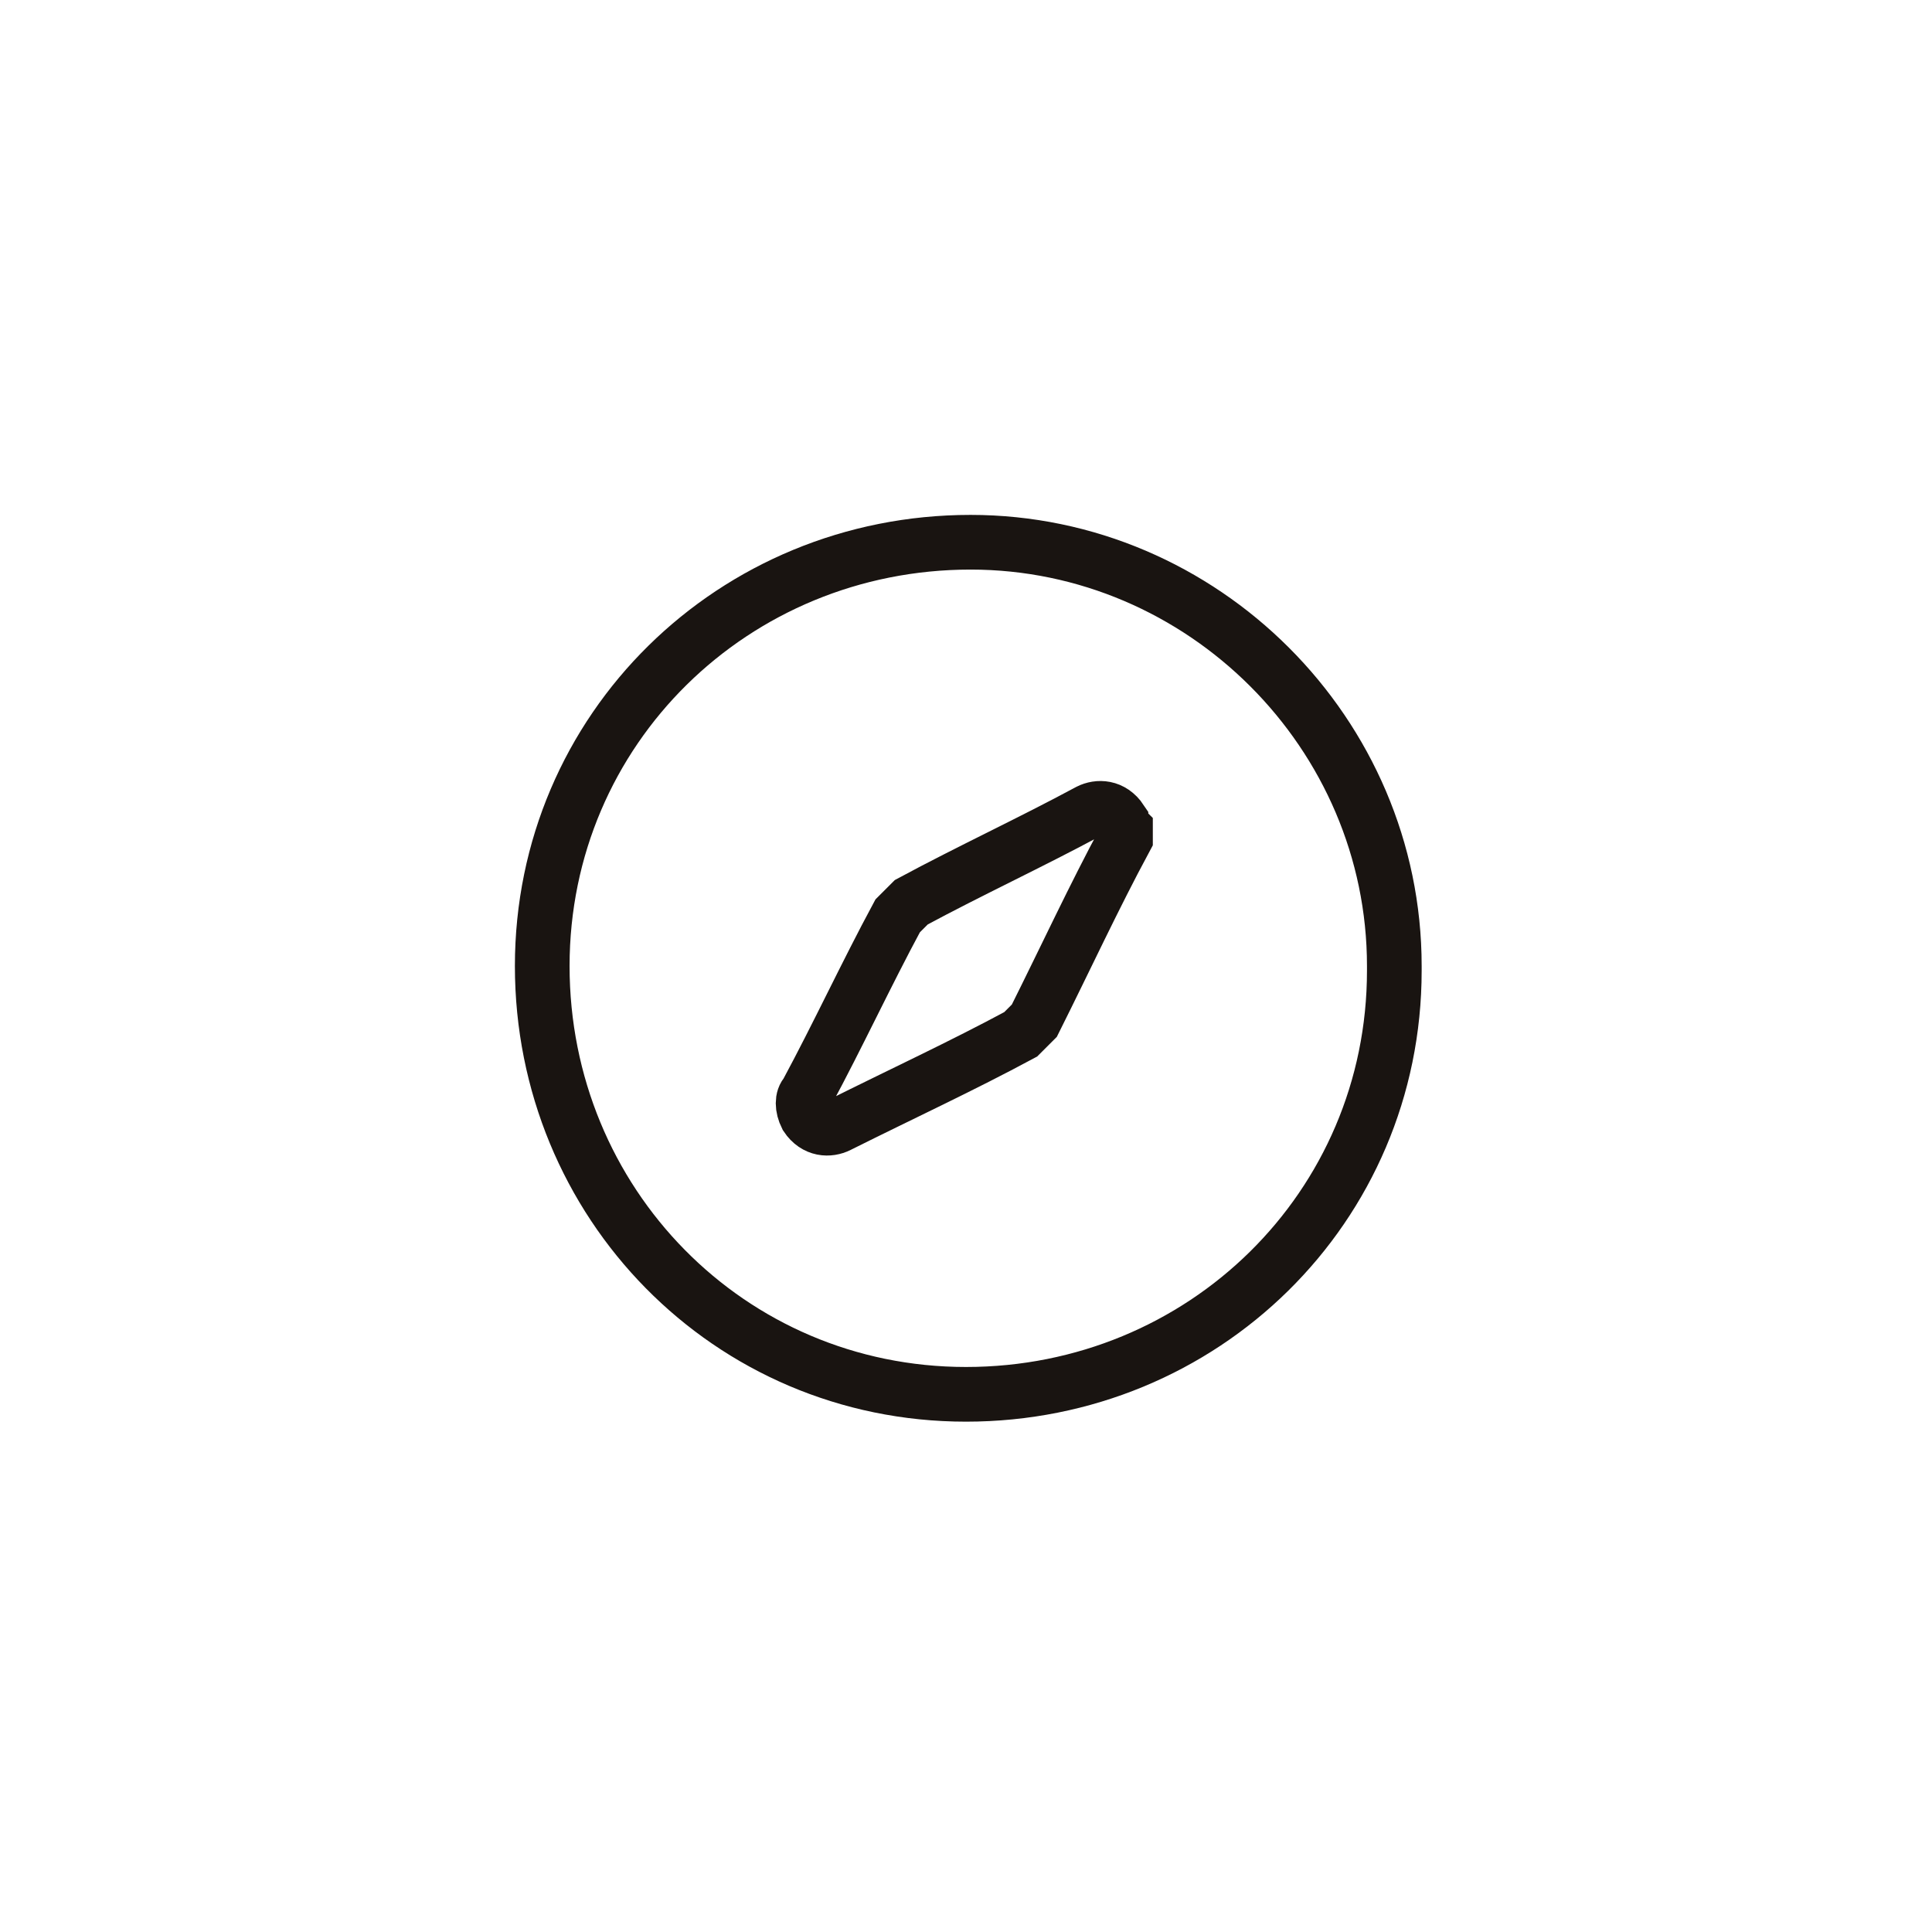 <?xml version="1.0" encoding="utf-8"?>
<!-- Generator: Adobe Illustrator 26.0.3, SVG Export Plug-In . SVG Version: 6.00 Build 0)  -->
<svg version="1.1" id="Livello_1" xmlns="http://www.w3.org/2000/svg" xmlns:xlink="http://www.w3.org/1999/xlink" x="0px" y="0px"
	 viewBox="0 0 42.4 42.4" style="enable-background:new 0 0 42.4 42.4;" xml:space="preserve">
<style type="text/css">
	.st0{fill:none;stroke:#191411;stroke-width:1.2;}
</style>
<path id="explore" class="st0" d="M21.3,11.9c-5.2,0-9.4,4.1-9.4,9.3s4.1,9.4,9.3,9.4s9.4-4.1,9.4-9.3c0,0,0,0,0-0.1
	C30.6,16.1,26.4,11.9,21.3,11.9z M24.7,18.4c-0.7,1.3-1.3,2.6-2,4c-0.1,0.1-0.2,0.2-0.3,0.3c-1.3,0.7-2.6,1.3-4,2
	c-0.2,0.1-0.5,0.1-0.7-0.2c-0.1-0.2-0.1-0.4,0-0.5c0.7-1.3,1.3-2.6,2-3.9c0.1-0.1,0.2-0.2,0.3-0.3c1.3-0.7,2.6-1.3,3.9-2
	c0.2-0.1,0.5-0.1,0.7,0.2c0,0.1,0.1,0.2,0.1,0.2C24.7,18.3,24.7,18.4,24.7,18.4L24.7,18.4z"/>
</svg>
